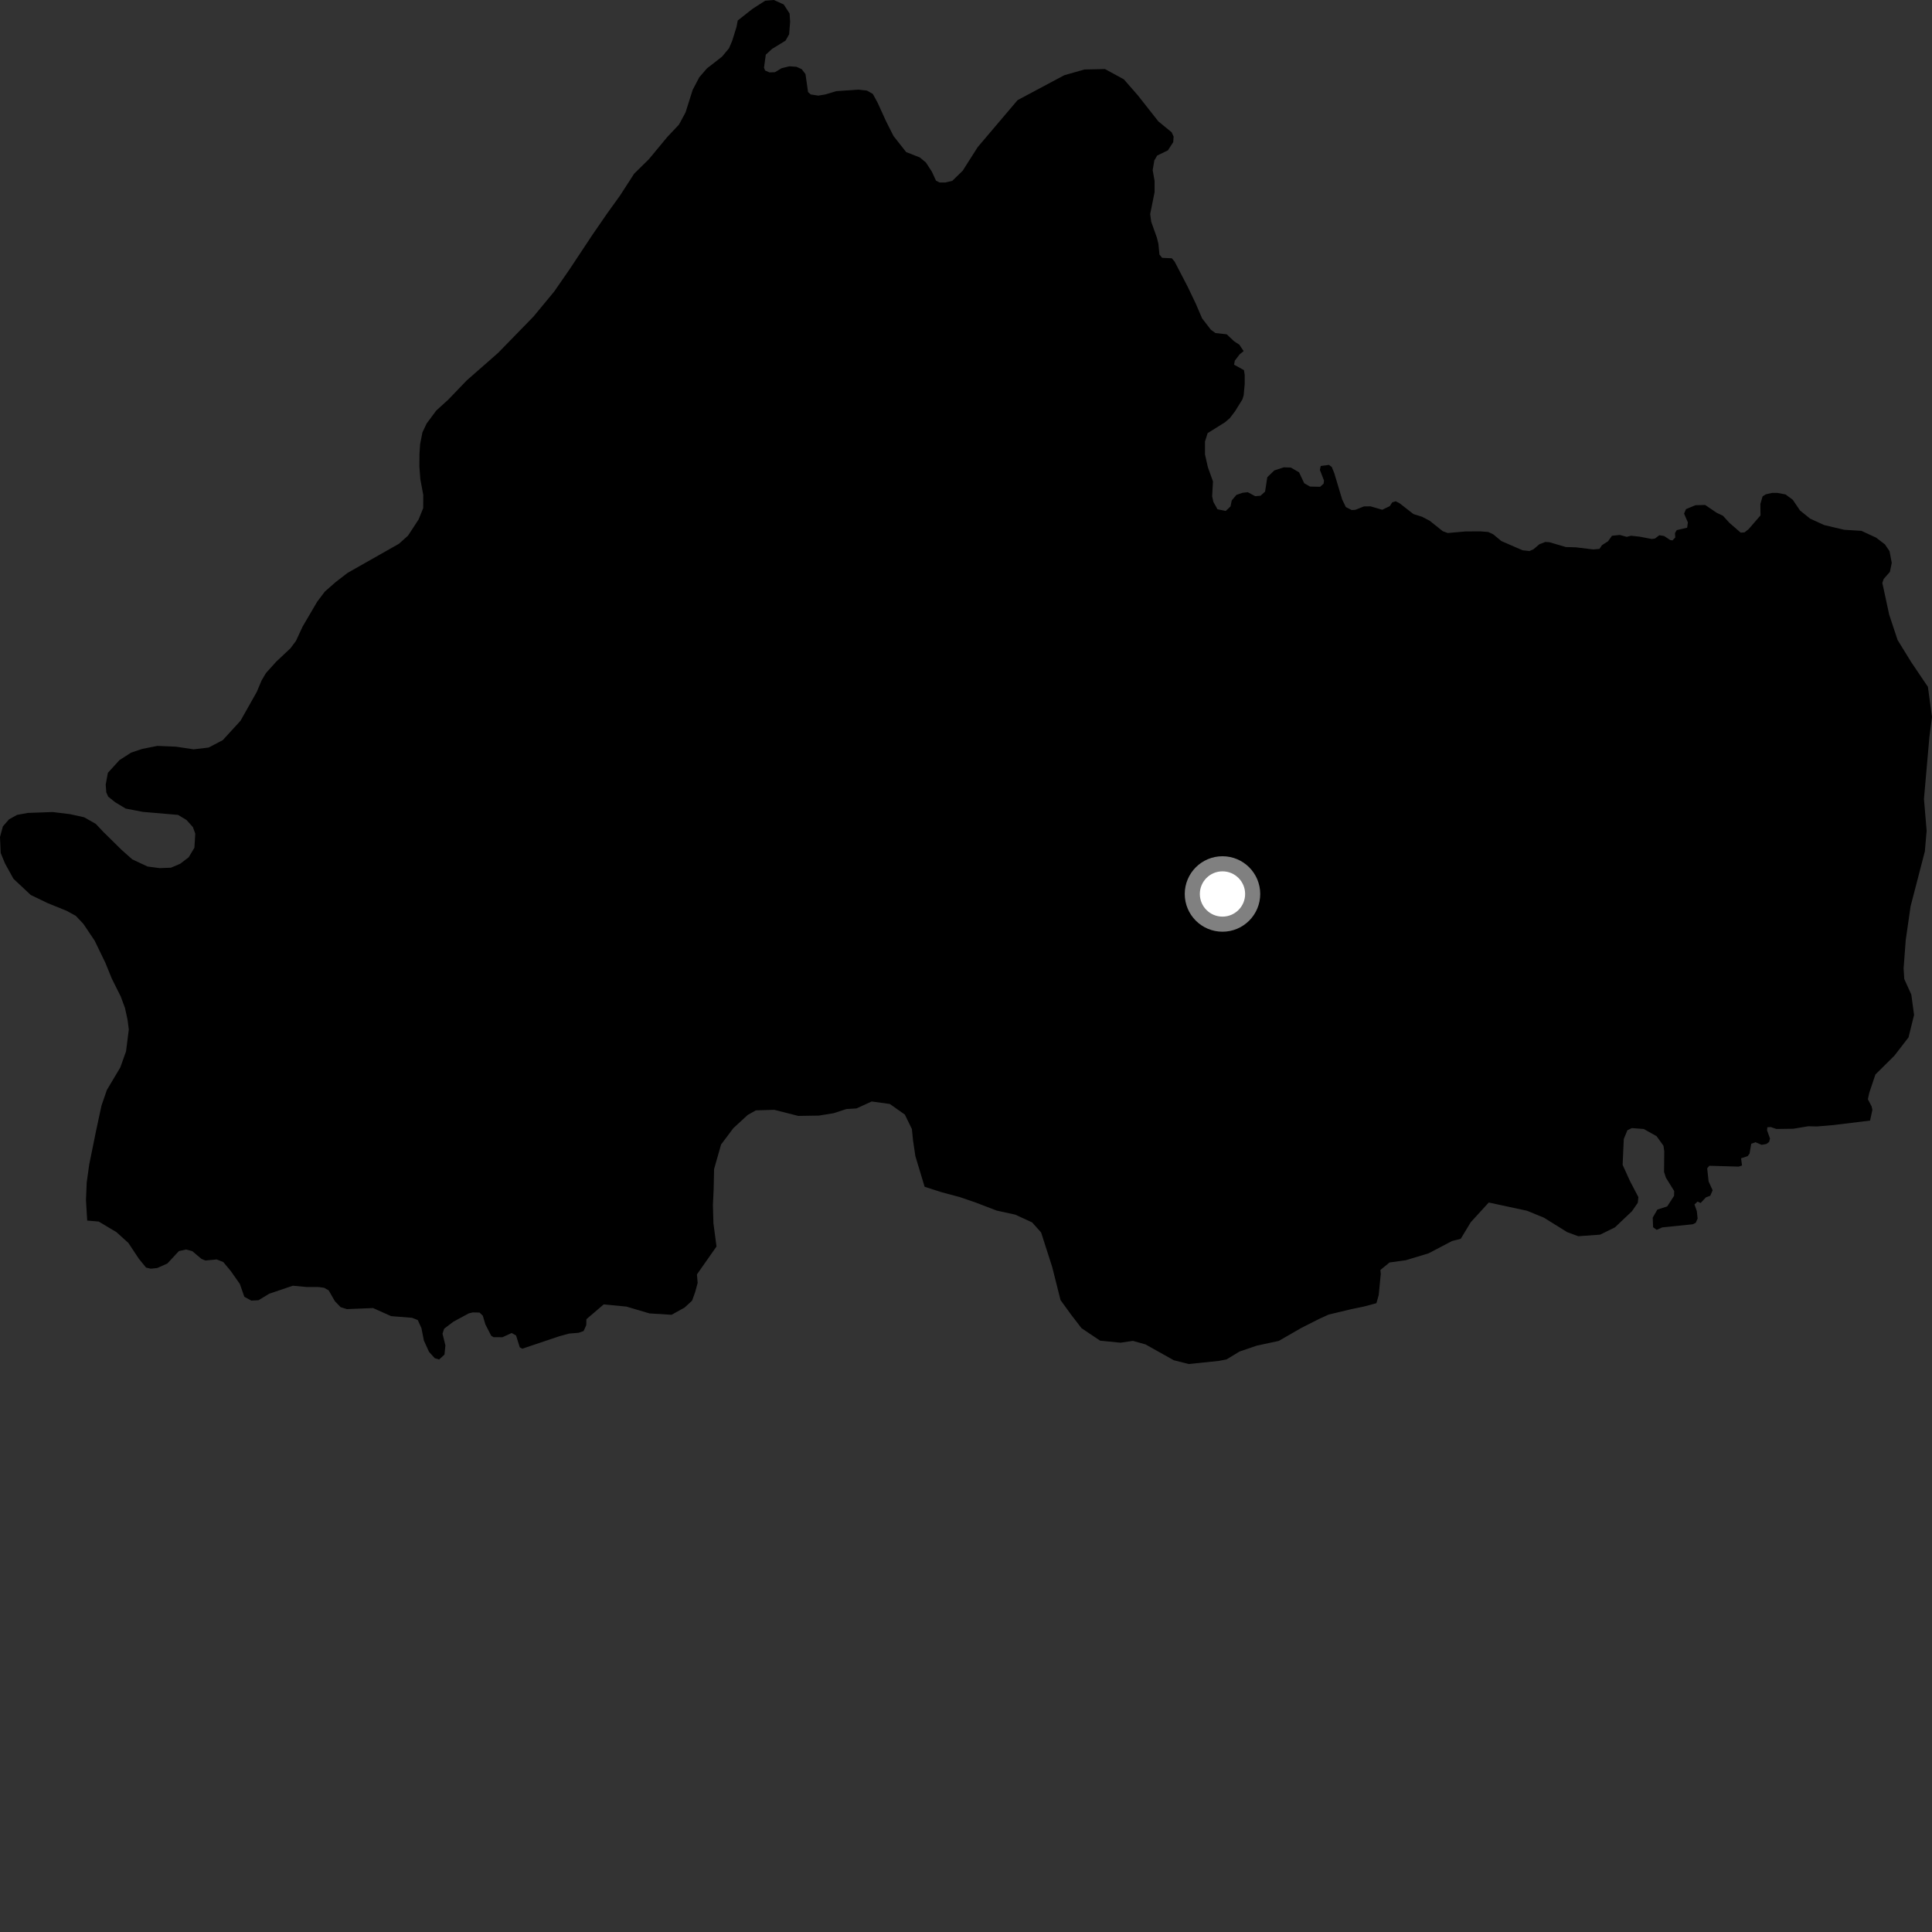 <?xml version="1.0" encoding="utf-8" ?>
<svg baseProfile="full" height="1024" version="1.1" width="1024" xmlns="http://www.w3.org/2000/svg" xmlns:ev="http://www.w3.org/2001/xml-events" xmlns:xlink="http://www.w3.org/1999/xlink"><rect width="100%" height="100%" fill="#333333" stroke="none"/><defs /><polygon fill="black" points="991.172,593.929 992.407,588.234 991.975,586.366 990.014,582.62 990.781,579.131 994.01,569.5 1004.057,559.549 1011.56,549.82 1014.499,537.94 1013.033,527.141 1009.305,518.894 1008.952,513.267 1010.075,498.275 1012.648,480.37 1020.208,451.271 1021.158,440.319 1019.738,423.466 1022.62,390.619 1024.0,380.048 1021.834,364.048 1012.948,350.876 1005.762,339.21 1001.309,325.766 997.672,308.951 998.396,306.856 1001.697,303.112 1002.664,298.333 1001.503,292.145 999.044,288.53 994.377,284.953 986.569,281.35 977.507,280.802 966.868,278.296 959.41,274.893 954.048,270.565 950.221,264.915 946.394,262.073 941.996,261.238 939.255,261.248 935.942,261.985 934.214,263.076 933.039,267.096 933.104,273.167 926.755,280.52 924.608,282.181 922.593,282.305 916.608,277.1 913.19,273.355 909.826,271.76 903.791,267.648 898.666,267.763 893.604,269.851 892.592,272.211 894.607,276.882 894.22,279.698 888.696,280.983 887.786,282.535 887.92,284.889 886.437,286.427 885.25,286.24 882.027,284.094 879.461,283.684 877.19,285.416 875.461,285.676 869.068,284.449 864.507,283.95 862.195,284.541 858.513,283.531 854.38,283.97 852.324,286.857 849.081,288.951 847.741,290.929 844.396,291.209 835.262,290.095 829.923,289.943 821.178,287.369 819.061,287.245 815.909,288.457 812.799,291.105 810.65,292.064 806.999,291.658 795.73,286.763 791.445,283.201 788.818,281.966 784.655,281.638 776.872,281.667 767.328,282.511 764.721,281.558 757.73,275.985 753.681,273.88 749.172,272.475 741.856,266.773 739.79,265.694 737.929,266.235 736.608,268.261 732.617,270.177 726.442,268.373 722.892,268.413 718.37,270.219 716.437,270.333 713.33,268.754 711.361,264.688 707.195,250.794 705.871,247.524 704.349,246.404 700.012,246.983 699.559,249.045 701.75,254.714 701.534,256.359 699.681,258.017 694.312,257.88 691.267,256.136 688.534,250.352 684.162,247.819 680.45,247.691 675.416,249.335 671.698,252.918 670.511,260.567 668.114,262.75 665.271,262.992 661.348,260.877 658.503,261.204 655.322,262.312 652.852,265.238 652.192,268.419 649.673,270.813 645.306,269.931 643.114,266 642.454,263.025 642.908,255.172 640.192,247.604 638.659,240.816 638.661,234.04 640.059,229.582 649.344,223.775 651.862,221.592 654.587,218.003 658.503,211.687 659.161,209.575 659.722,203.588 659.72,198.667 659.315,196.191 654.088,193.282 654.479,191.155 657.132,187.703 659.159,186.105 656.875,182.688 654.047,180.844 650.21,177.195 644.232,176.521 641.792,174.778 637.133,168.738 633.755,160.878 629.49,151.962 622.586,138.672 621.088,136.901 615.959,136.661 614.533,134.92 613.971,129.179 613.172,125.947 610.163,117.511 609.621,113.465 611.953,101.832 611.953,95.884 610.944,90.194 611.812,85.033 613.339,82.434 618.993,79.713 621.84,75.342 622.039,72.367 620.972,70.086 613.987,64.37 603.049,50.497 595.675,42.056 585.651,36.593 574.757,36.835 564.04,39.888 539.339,53.073 518.196,77.98 510.248,90.488 504.717,95.864 500.996,96.733 497.983,96.724 496.086,95.725 493.894,90.953 490.702,86.07 487.491,83.436 480.289,80.604 473.575,72.085 469.595,64.187 465.204,54.537 462.615,49.778 459.507,48.018 455.006,47.514 443.251,48.312 437.415,50.066 433.696,50.687 429.695,50.054 428.29,48.803 426.925,39.278 424.911,36.648 422.109,35.399 418.403,35.14 414.285,36.143 410.756,38.263 407.845,38.383 405.541,37.379 404.944,35.88 405.878,28.985 409.195,25.928 416.337,21.55 418.258,18.17 418.781,11.536 418.5,7.155 415.403,2.381 410.196,0.0 405.581,0.373 398.942,4.621 391.008,10.876 390.394,14.181 388.07,21.651 386.381,25.6 382.689,30.026 374.65,36.301 370.631,40.962 367.134,47.624 363.34,59.616 359.864,66.047 353.68,72.604 343.89,84.416 336.117,92.054 328.593,103.704 321.884,113.014 314.092,124.317 301.752,142.935 293.701,154.564 282.707,167.845 263.977,187.065 247.391,201.62 237.56,211.849 231.245,217.577 226.119,224.472 223.898,229.181 222.671,235.403 222.328,240.684 222.285,247.289 222.784,253.961 224.339,262.314 224.304,269.315 221.882,275.295 216.245,283.924 211.436,288.219 184.207,303.654 177.798,308.603 172.176,313.549 168.158,318.851 160.372,332.127 156.861,339.713 153.934,343.619 146.425,350.673 140.989,356.71 138.654,360.635 136.082,366.755 127.47,382.023 118.077,392.289 110.59,396.219 102.59,397.156 93.262,395.75 83.395,395.339 75.369,396.952 69.491,398.911 63.325,402.871 57.181,409.612 56.017,415.878 56.349,420.028 57.35,422.246 61.048,425.202 66.64,428.575 75.702,430.308 94.381,431.915 98.851,434.614 102.239,438.379 103.498,441.855 103.036,449.327 100.016,454.37 95.51,457.807 90.591,459.903 84.609,460.122 78.202,459.273 70.102,455.48 64.367,450.371 54.808,440.966 50.768,436.675 44.594,433.168 37.108,431.517 27.921,430.397 14.861,430.856 9.068,431.894 4.773,434.273 1.532,437.997 0.0,443.589 0.375,452.129 2.694,457.746 7.139,465.772 16.291,474.354 25.259,478.678 35.292,482.74 40.192,485.439 44.233,489.731 50.172,498.575 55.867,510.348 59.26,518.685 63.988,528.153 66.236,534.229 67.622,540.58 68.268,545.656 66.804,557.251 63.76,565.77 56.634,577.729 53.795,585.983 50.925,599.304 47.267,617.33 45.957,626.746 45.56,636.09 46.221,646.931 52.321,647.453 61.744,653.077 68.068,658.814 73.569,667.13 77.408,671.838 79.897,672.439 83.316,672.089 88.705,669.682 94.816,663.099 98.637,662.253 101.946,663.155 106.734,667.208 108.841,668.103 114.856,667.523 118.366,668.926 122.351,673.727 127.125,680.53 129.497,687.314 133.221,689.355 137.038,689.138 142.68,685.707 155.199,681.459 162.479,682.135 168.973,682.163 171.792,682.553 174.196,683.905 177.512,689.695 180.563,692.846 183.882,693.862 197.725,693.295 207.307,697.581 218.404,698.461 221.425,699.655 223.365,703.909 224.666,710.506 227.378,716.488 230.43,719.869 232.756,720.562 235.58,717.968 236.075,713.103 234.545,706.897 235.39,704.257 240.312,700.522 248.489,696.099 250.625,695.602 254.175,695.69 255.891,697.343 257.255,701.94 260.326,707.937 261.585,708.747 266.285,708.761 271.199,706.522 273.533,707.844 275.495,714.132 276.817,714.84 296.454,708.242 301.621,706.823 306.673,706.403 309.313,705.486 310.732,702.35 310.806,699.208 319.981,691.358 332.021,692.522 344.247,696.135 355.941,696.862 362.799,693.065 366.814,689.394 368.494,684.701 369.774,679.962 369.391,675.465 379.765,660.668 378.129,648.347 377.858,638.603 378.247,630.54 378.482,619.625 382.191,606.604 388.723,597.915 396.303,590.945 400.607,588.522 410.379,588.223 423.081,591.458 434.05,591.286 441.897,590.002 448.619,587.808 453.932,587.5 462,583.813 471.622,585.13 479.591,590.754 483.322,598.407 483.94,604.539 485.166,612.763 490.072,629.026 499.129,631.919 508.618,634.45 516.876,637.273 528.208,641.617 538.13,643.793 547.053,647.904 551.809,653.229 557.714,671.627 562.105,689.08 567.812,696.929 573.203,703.944 583.09,710.586 593.912,711.659 600.482,710.688 607.168,712.576 622.134,720.958 630.042,722.963 645.981,721.311 650.097,720.514 656.979,716.339 666.179,713.203 677.767,710.715 689.762,703.809 699.136,699.072 704.218,696.745 716.246,693.878 722.865,692.504 729.525,690.723 730.751,686.393 731.841,675.156 731.637,673.114 736.484,669.138 745.101,667.951 757.229,664.271 769.626,657.765 774.222,656.589 779.541,647.789 789.075,637.358 809.358,641.727 818.351,645.416 830.615,653.051 836.501,655.225 848.112,654.389 855.949,650.53 864.995,641.954 868.062,637.502 868.37,634.476 863.869,625.877 860.025,617.387 860.641,603.681 862.57,599.034 864.908,597.913 871.212,598.391 878.02,602.199 881.671,607.27 882.091,610.181 881.978,621.136 882.953,624.177 887.353,631.27 887.301,633.804 883.651,639.435 878.441,641.1 875.979,645.357 876.174,650.453 878.081,651.85 881.025,650.54 897.168,648.896 898.779,648.113 899.773,645.883 899.352,641.909 898.111,638.398 899.74,636.85 901.362,637.623 904.161,634.626 906.468,633.78 907.728,630.876 905.604,626.209 904.844,619.231 905.993,617.884 921.506,618.329 923.312,617.742 922.807,613.914 926.283,612.784 927.298,611.437 928.198,606.219 930.433,605.401 933.704,606.788 936.227,606.332 937.671,605.238 938.142,603.45 936.571,599.066 936.734,597.467 938.54,597.364 941.543,598.383 950.473,598.262 958.439,596.941 962.98,597.047 971.879,596.295 991.172,593.929" /><circle cx="647.943" cy="473.828" fill="rgb(100%,100%,100%)" r="16" stroke="grey" stroke-width="8" /></svg>